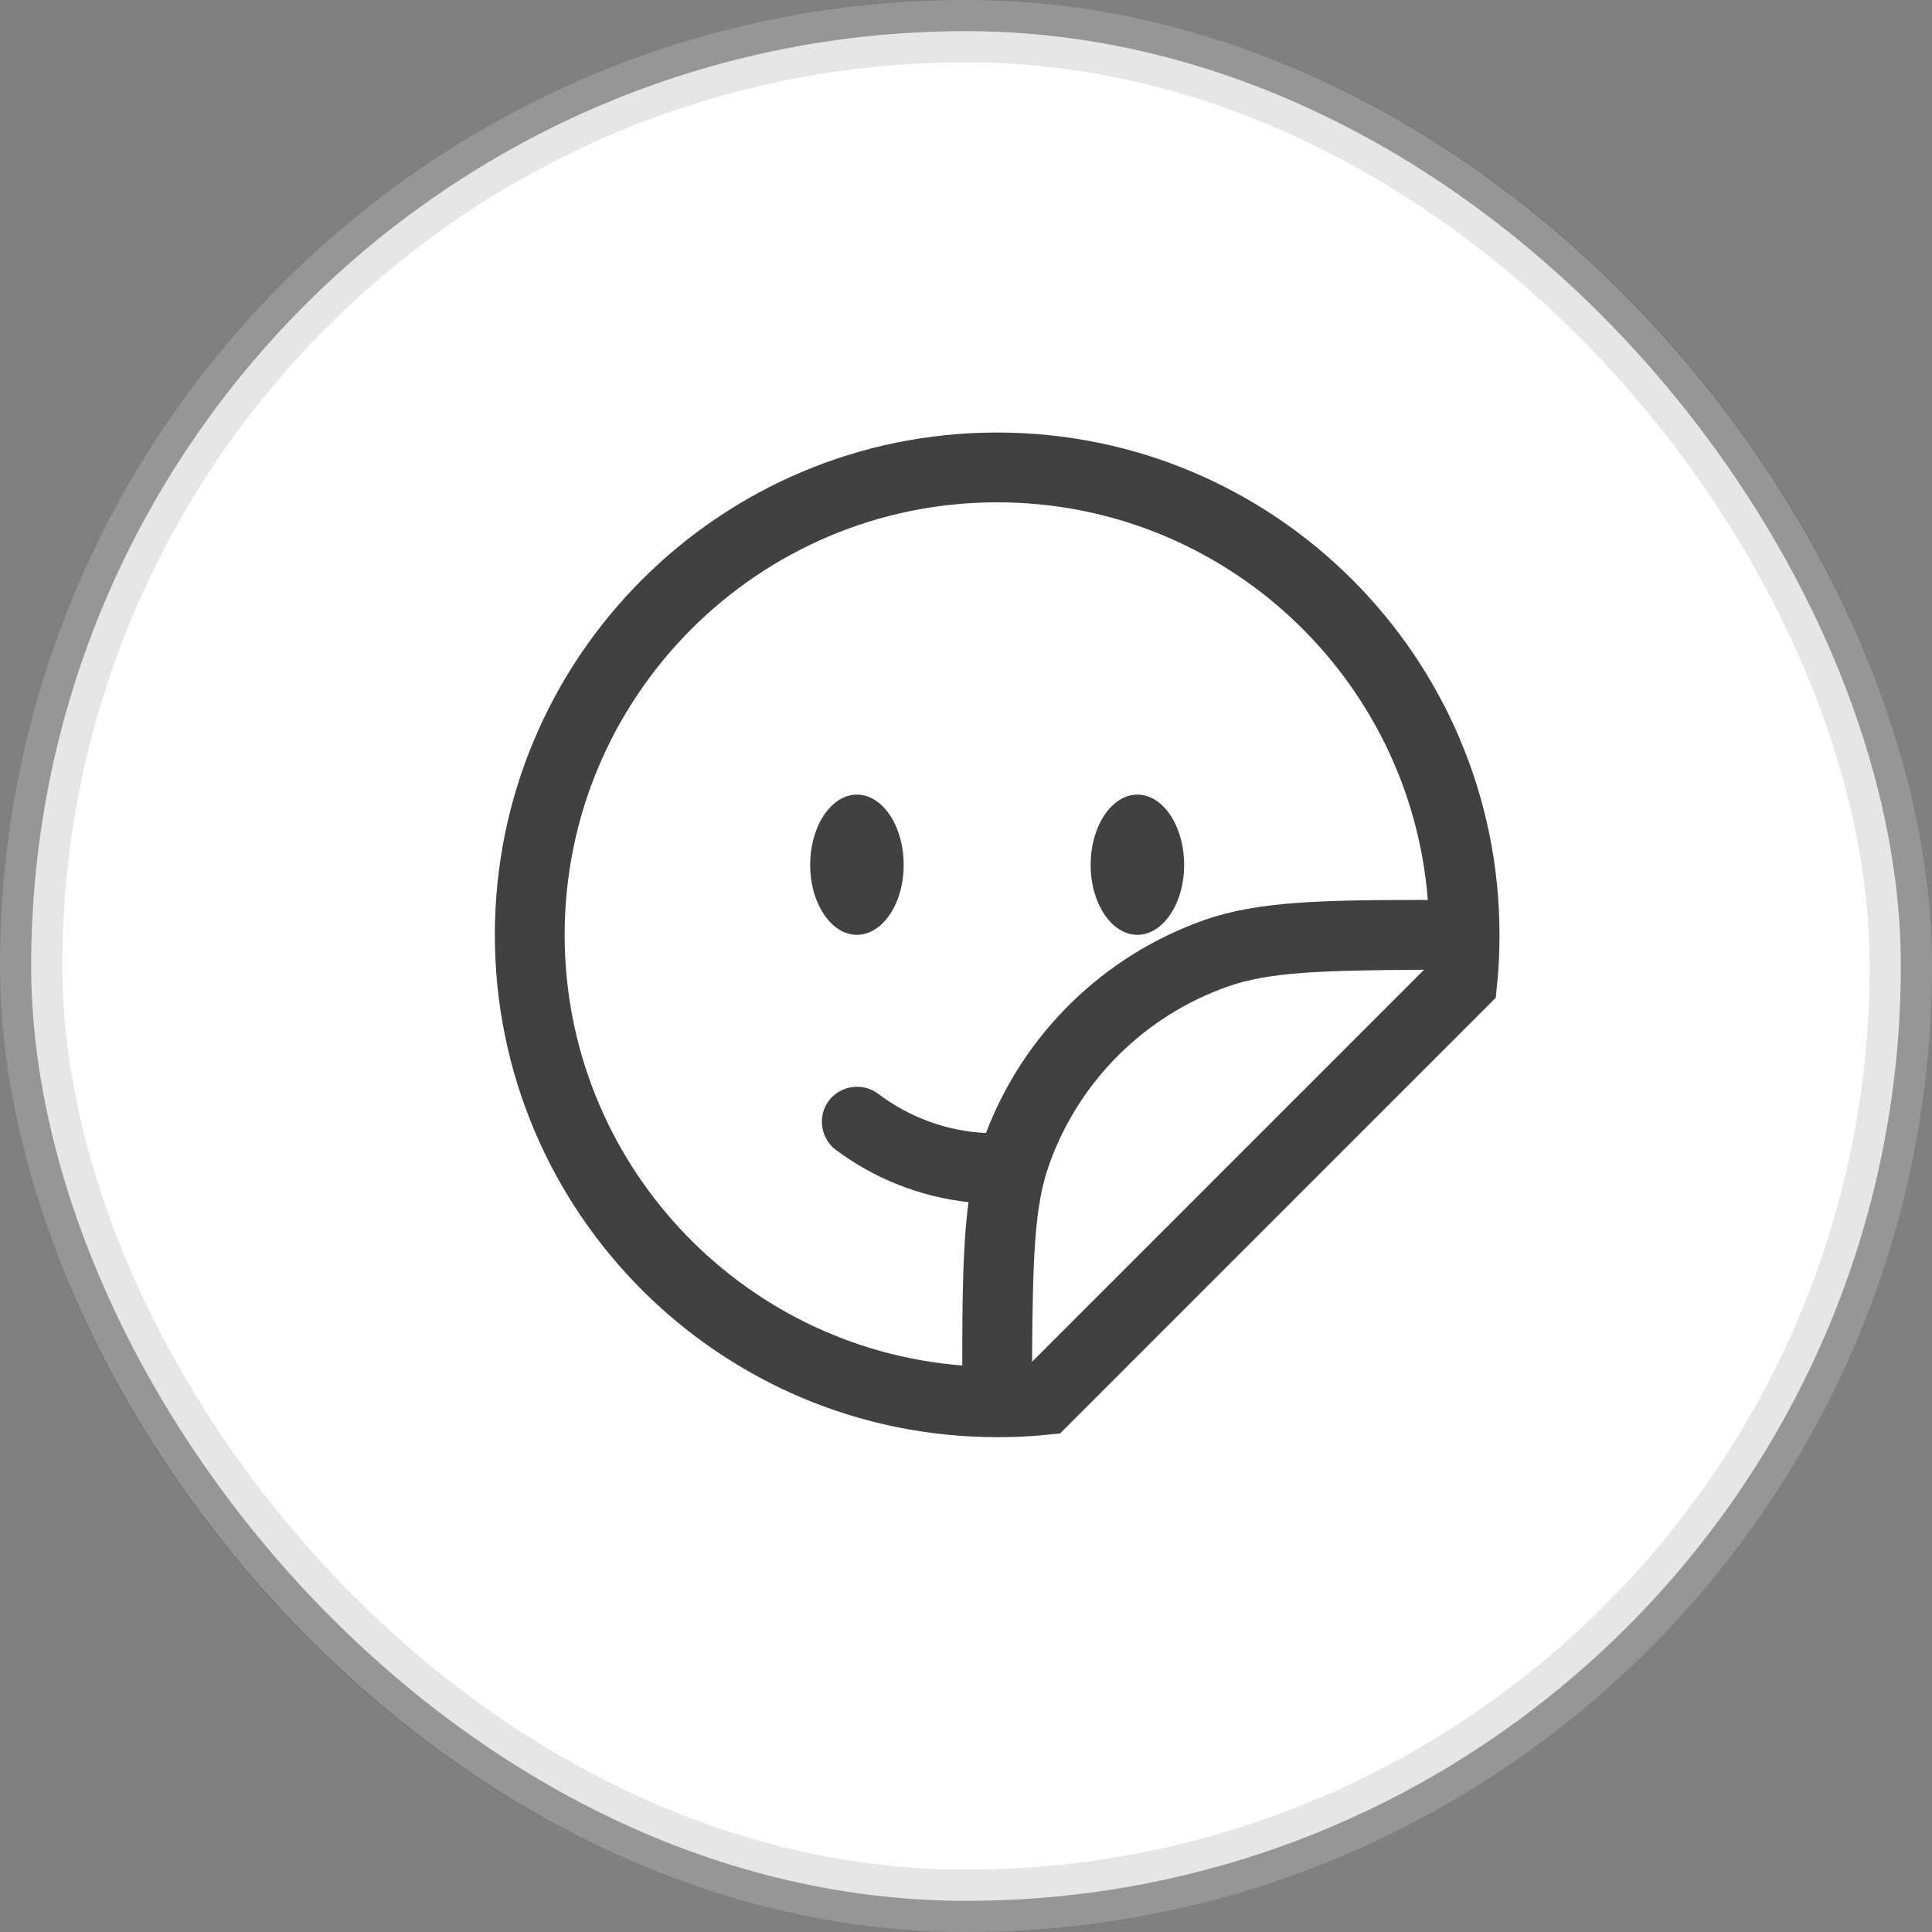 <?xml version="1.0"?>
<svg width="31" height="31" xmlns="http://www.w3.org/2000/svg" xmlns:svg="http://www.w3.org/2000/svg">
 <rect width="100%" height="100%" fill="#808080" stroke="none"/>
 <defs>
  <clipPath id="clip0_1_35368">
   <rect fill="white" height="18" id="svg_1" transform="translate(8 6)" width="18"/>
  </clipPath>
 </defs>
 <g class="layer">
  <title>Layer 1</title>
  <rect fill="white" fill-opacity="0.3" height="31" id="svg_2" rx="15.5" width="31"/>
  <rect height="30" id="svg_3" rx="15" fill="white" stroke="black" stroke-opacity="0.1" width="30" x="0.5" y="0.5"/>
  <g clip-path="url(#clip0_1_35368)" id="svg_4" transform="translate(-1, 0)">
   <path d="m20,13.88c0,0.62 -0.34,1.12 -0.75,1.12c-0.41,0 -0.75,-0.5 -0.75,-1.12c0,-0.63 0.34,-1.13 0.75,-1.13c0.41,0 0.75,0.5 0.75,1.13z" fill="#414141" id="svg_5"/>
   <path d="m15.5,13.88c0,0.62 -0.34,1.12 -0.75,1.12c-0.41,0 -0.75,-0.5 -0.75,-1.12c0,-0.63 0.34,-1.13 0.75,-1.13c0.41,0 0.75,0.5 0.75,1.13z" fill="#414141" id="svg_6"/>
   <path clip-rule="evenodd" d="m17,8.06c-3.83,0 -6.94,3.11 -6.94,6.94c0,3.64 2.81,6.63 6.38,6.91c0,-1.11 0.01,-1.94 0.1,-2.62c-0.79,-0.09 -1.51,-0.38 -2.13,-0.84c-0.24,-0.18 -0.3,-0.54 -0.11,-0.79c0.18,-0.24 0.54,-0.3 0.79,-0.11c0.49,0.37 1.09,0.6 1.73,0.63c0.61,-1.6 1.89,-2.85 3.51,-3.42c0.86,-0.3 1.89,-0.32 3.58,-0.32c-0.28,-3.57 -3.27,-6.38 -6.91,-6.38zm6.85,7.5c-1.69,0.01 -2.5,0.04 -3.15,0.27c-1.34,0.47 -2.4,1.53 -2.87,2.87c-0.23,0.65 -0.26,1.46 -0.27,3.15l6.29,-6.29zm-14.91,-0.56c0,-4.45 3.61,-8.06 8.06,-8.06c4.45,0 8.06,3.61 8.06,8.06c0,0.27 -0.01,0.54 -0.04,0.81l-0.02,0.2l-6.99,6.99l-0.2,0.02c-0.27,0.03 -0.54,0.04 -0.81,0.04c-4.45,0 -8.06,-3.61 -8.06,-8.06z" fill="#414141" fill-rule="evenodd" id="svg_7"/>
  </g>
 </g>
</svg>